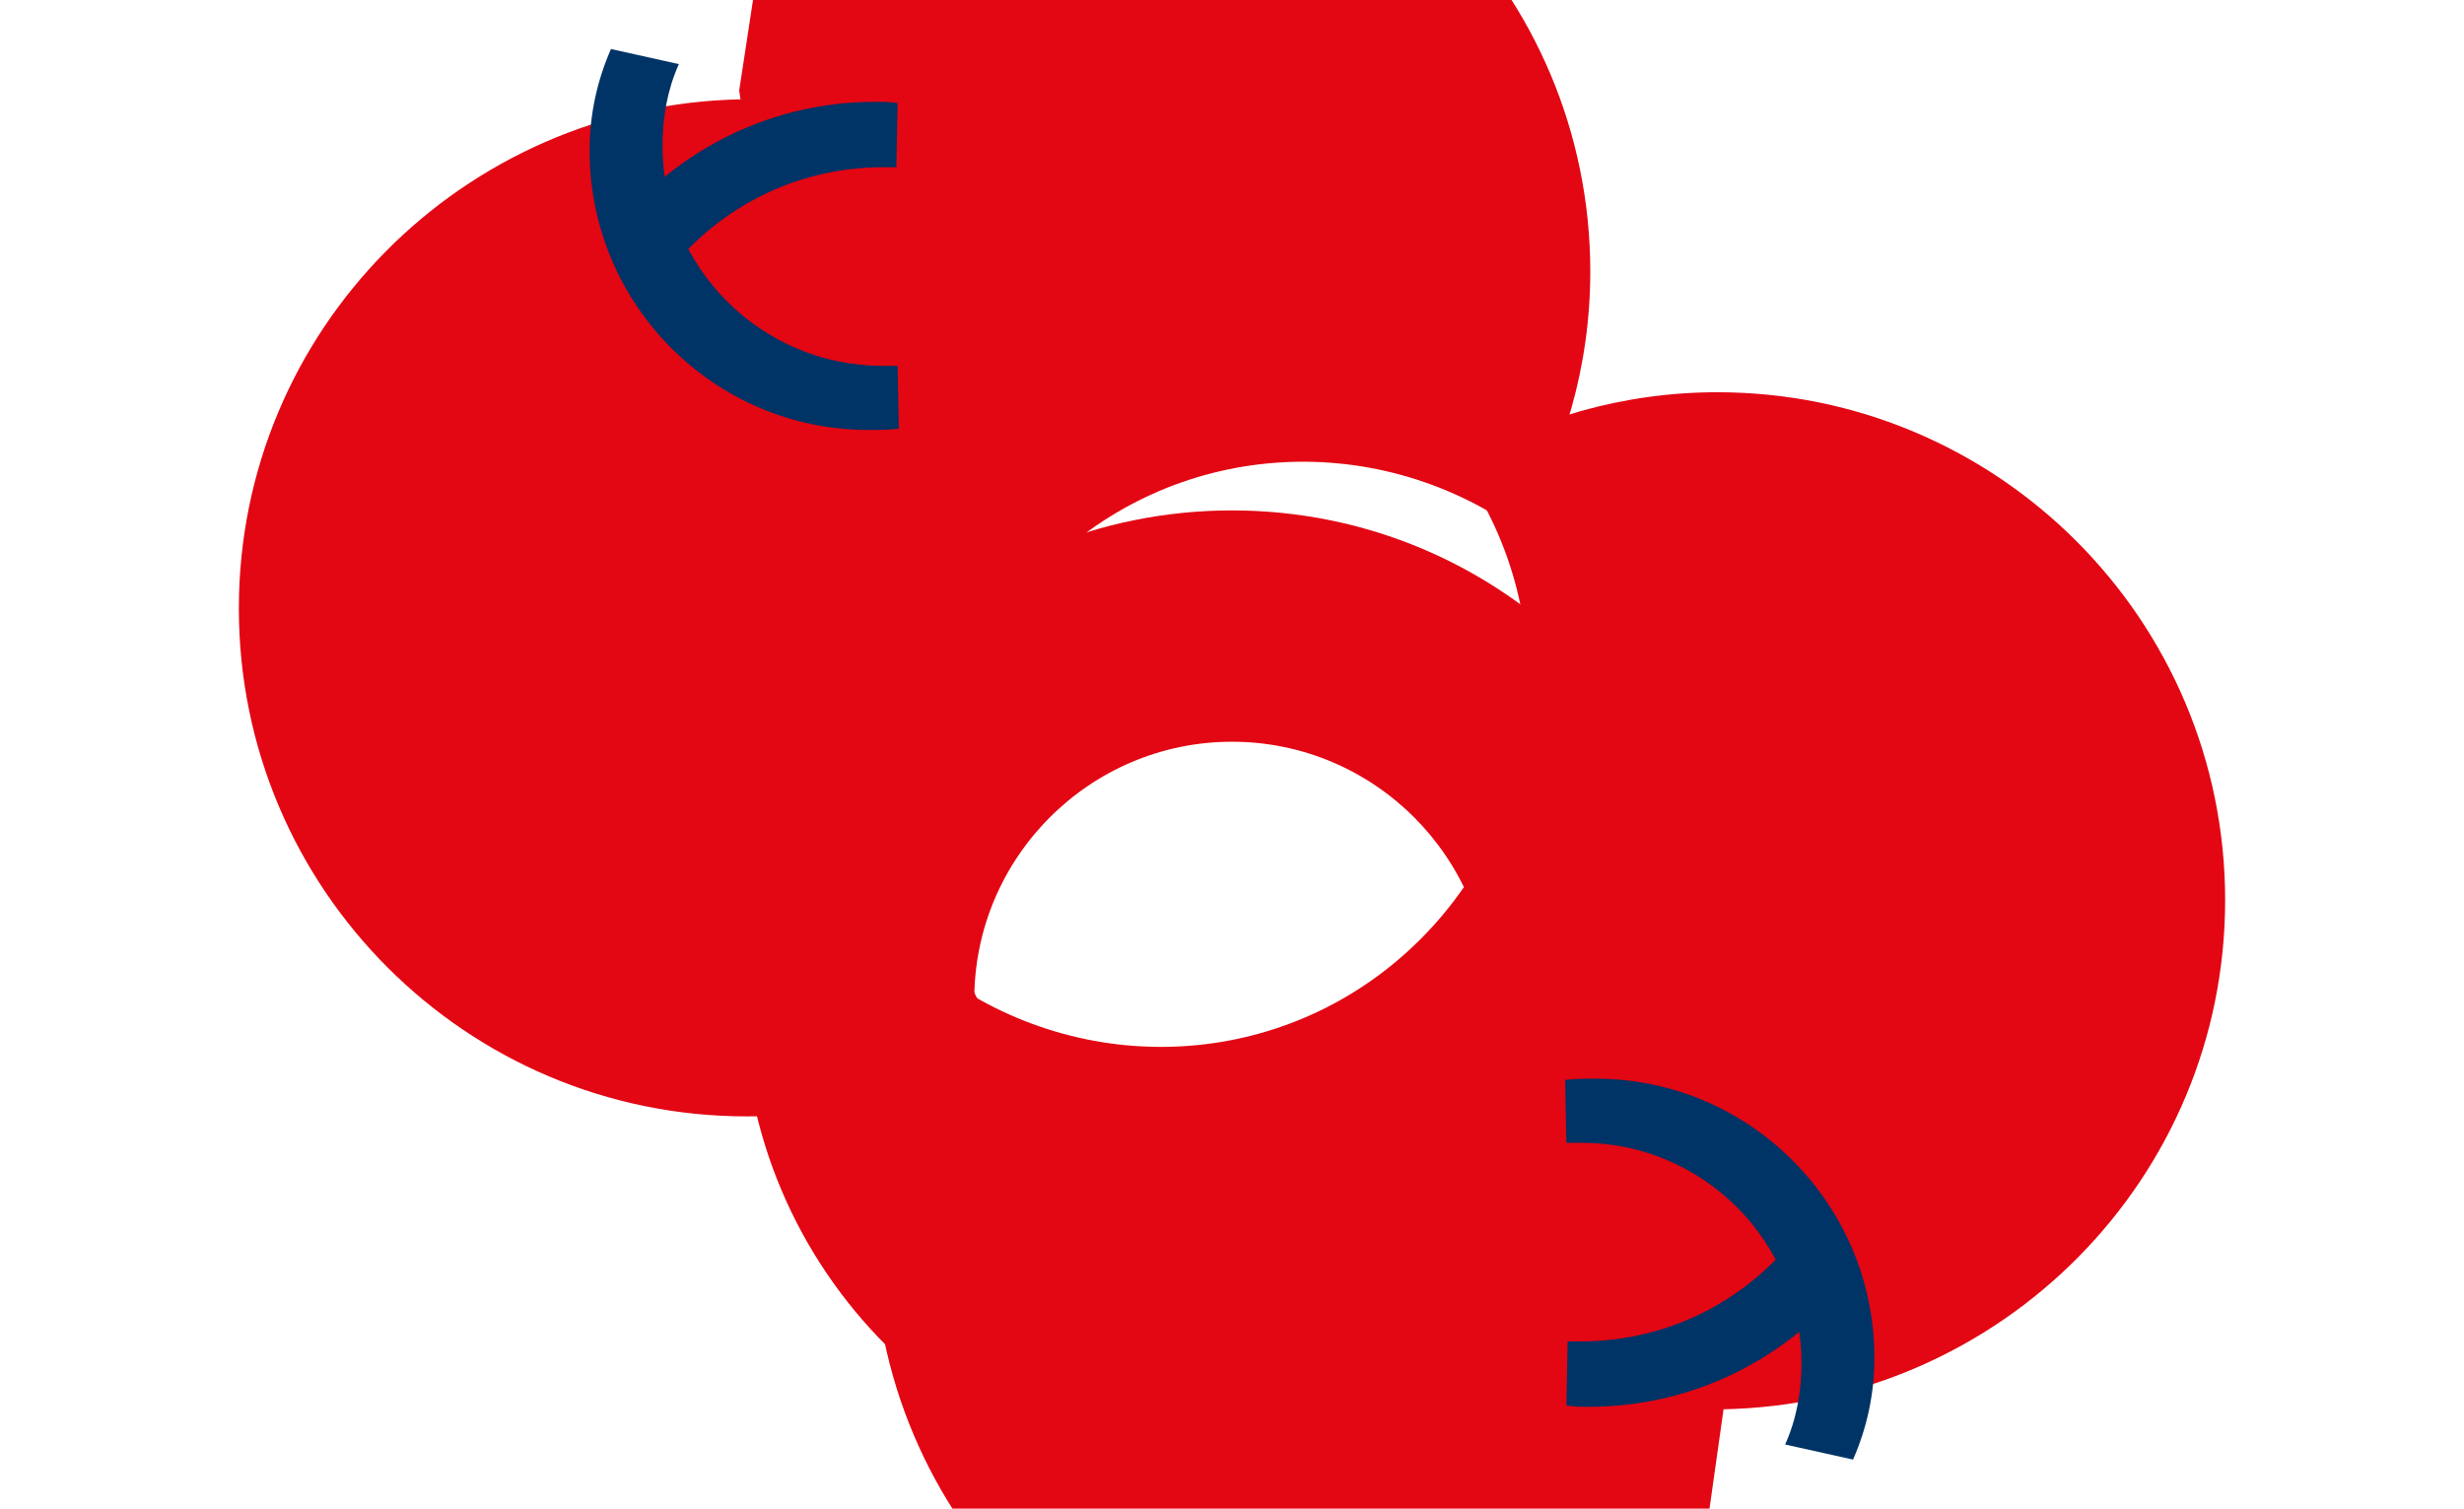 
<svg xmlns="http://www.w3.org/2000/svg" viewBox="0 0 196 120">
  <g>
    <path fill="#E30613" d="M98,40.6c-21.5,0-38.9,17.4-38.9,38.9c0,21.5,17.4,38.9,38.9,38.9c21.5,0,38.9-17.4,38.9-38.9 C136.9,58,119.5,40.6,98,40.6z M98,100c-11.3,0-20.5-9.2-20.5-20.5c0-11.3,9.2-20.5,20.5-20.5c11.3,0,20.5,9.2,20.5,20.5 C118.5,90.8,109.3,100,98,100z"/>
    <path fill="#E30613" d="M58.9,7.9c0,0,0.1,0,0.1,0C36.8,8.3,19,26.3,19,48.4c0,22.3,18.1,40.4,40.4,40.4c7.5,0,14.6-2.1,20.6-5.7 c-8.3-11.5-7.3-27.5,3-37.8c10.3-10.3,26.2-11.3,37.8-3.1c3.6-6,5.7-13.1,5.7-20.6c0-22.3-18.1-40.4-40.4-40.4c-9.2,0-17.8,3.1-24.6,8.3 l-2.7,17.7"/>
    <path fill="#E30613" d="M137.1,112.1c0,0-0.1,0-0.1,0c22.2-0.4,40-18.4,40-40.5c0-22.3-18.1-40.4-40.4-40.4 c-7.5,0-14.6,2.1-20.6,5.7c8.3,11.5,7.3,27.5-3,37.8c-10.3,10.3-26.2,11.3-37.8,3.1c-3.6,6-5.7,13.1-5.7,20.6 c0,22.3,18.1,40.4,40.4,40.4c9.2,0,17.8-3.1,24.6-8.3L137.1,112.1"/>
    <path fill="#003366" d="M71.3,13.3c-0.3,0-0.7,0-1,0c-7.3,0-13.6,3.5-17.6,8.9l-4.6-3.1c4.9-6.7,12.7-11,21.5-11 c0.6,0,1.2,0,1.8,0.1L71.3,13.3z"/>
    <path fill="#003366" d="M71.4,29.1c-0.4,0-0.8,0-1.2,0c-9.7,0-17.5-7.9-17.5-17.5c0-2.3,0.4-4.5,1.3-6.5l-5.4-1.2 c-1.1,2.5-1.7,5.2-1.7,8.1c0,12.2,9.9,22.2,22.2,22.2c0.8,0,1.6,0,2.4-0.1L71.4,29.1z"/>
    <path fill="#003366" d="M124.7,106.7c0.3,0,0.7,0,1,0c7.3,0,13.6-3.5,17.6-8.9l4.6,3.1c-4.9,6.7-12.7,11-21.5,11 c-0.6,0-1.2,0-1.8-0.1L124.7,106.7z"/>
    <path fill="#003366" d="M124.6,90.9c0.4,0,0.8,0,1.2,0c9.7,0,17.5,7.9,17.5,17.5c0,2.3-0.4,4.5-1.3,6.5l5.4,1.2 c1.1-2.5,1.7-5.2,1.7-8.1c0-12.2-9.9-22.2-22.2-22.2c-0.8,0-1.6,0-2.4,0.1L124.6,90.9z"/>
  </g>
</svg>
